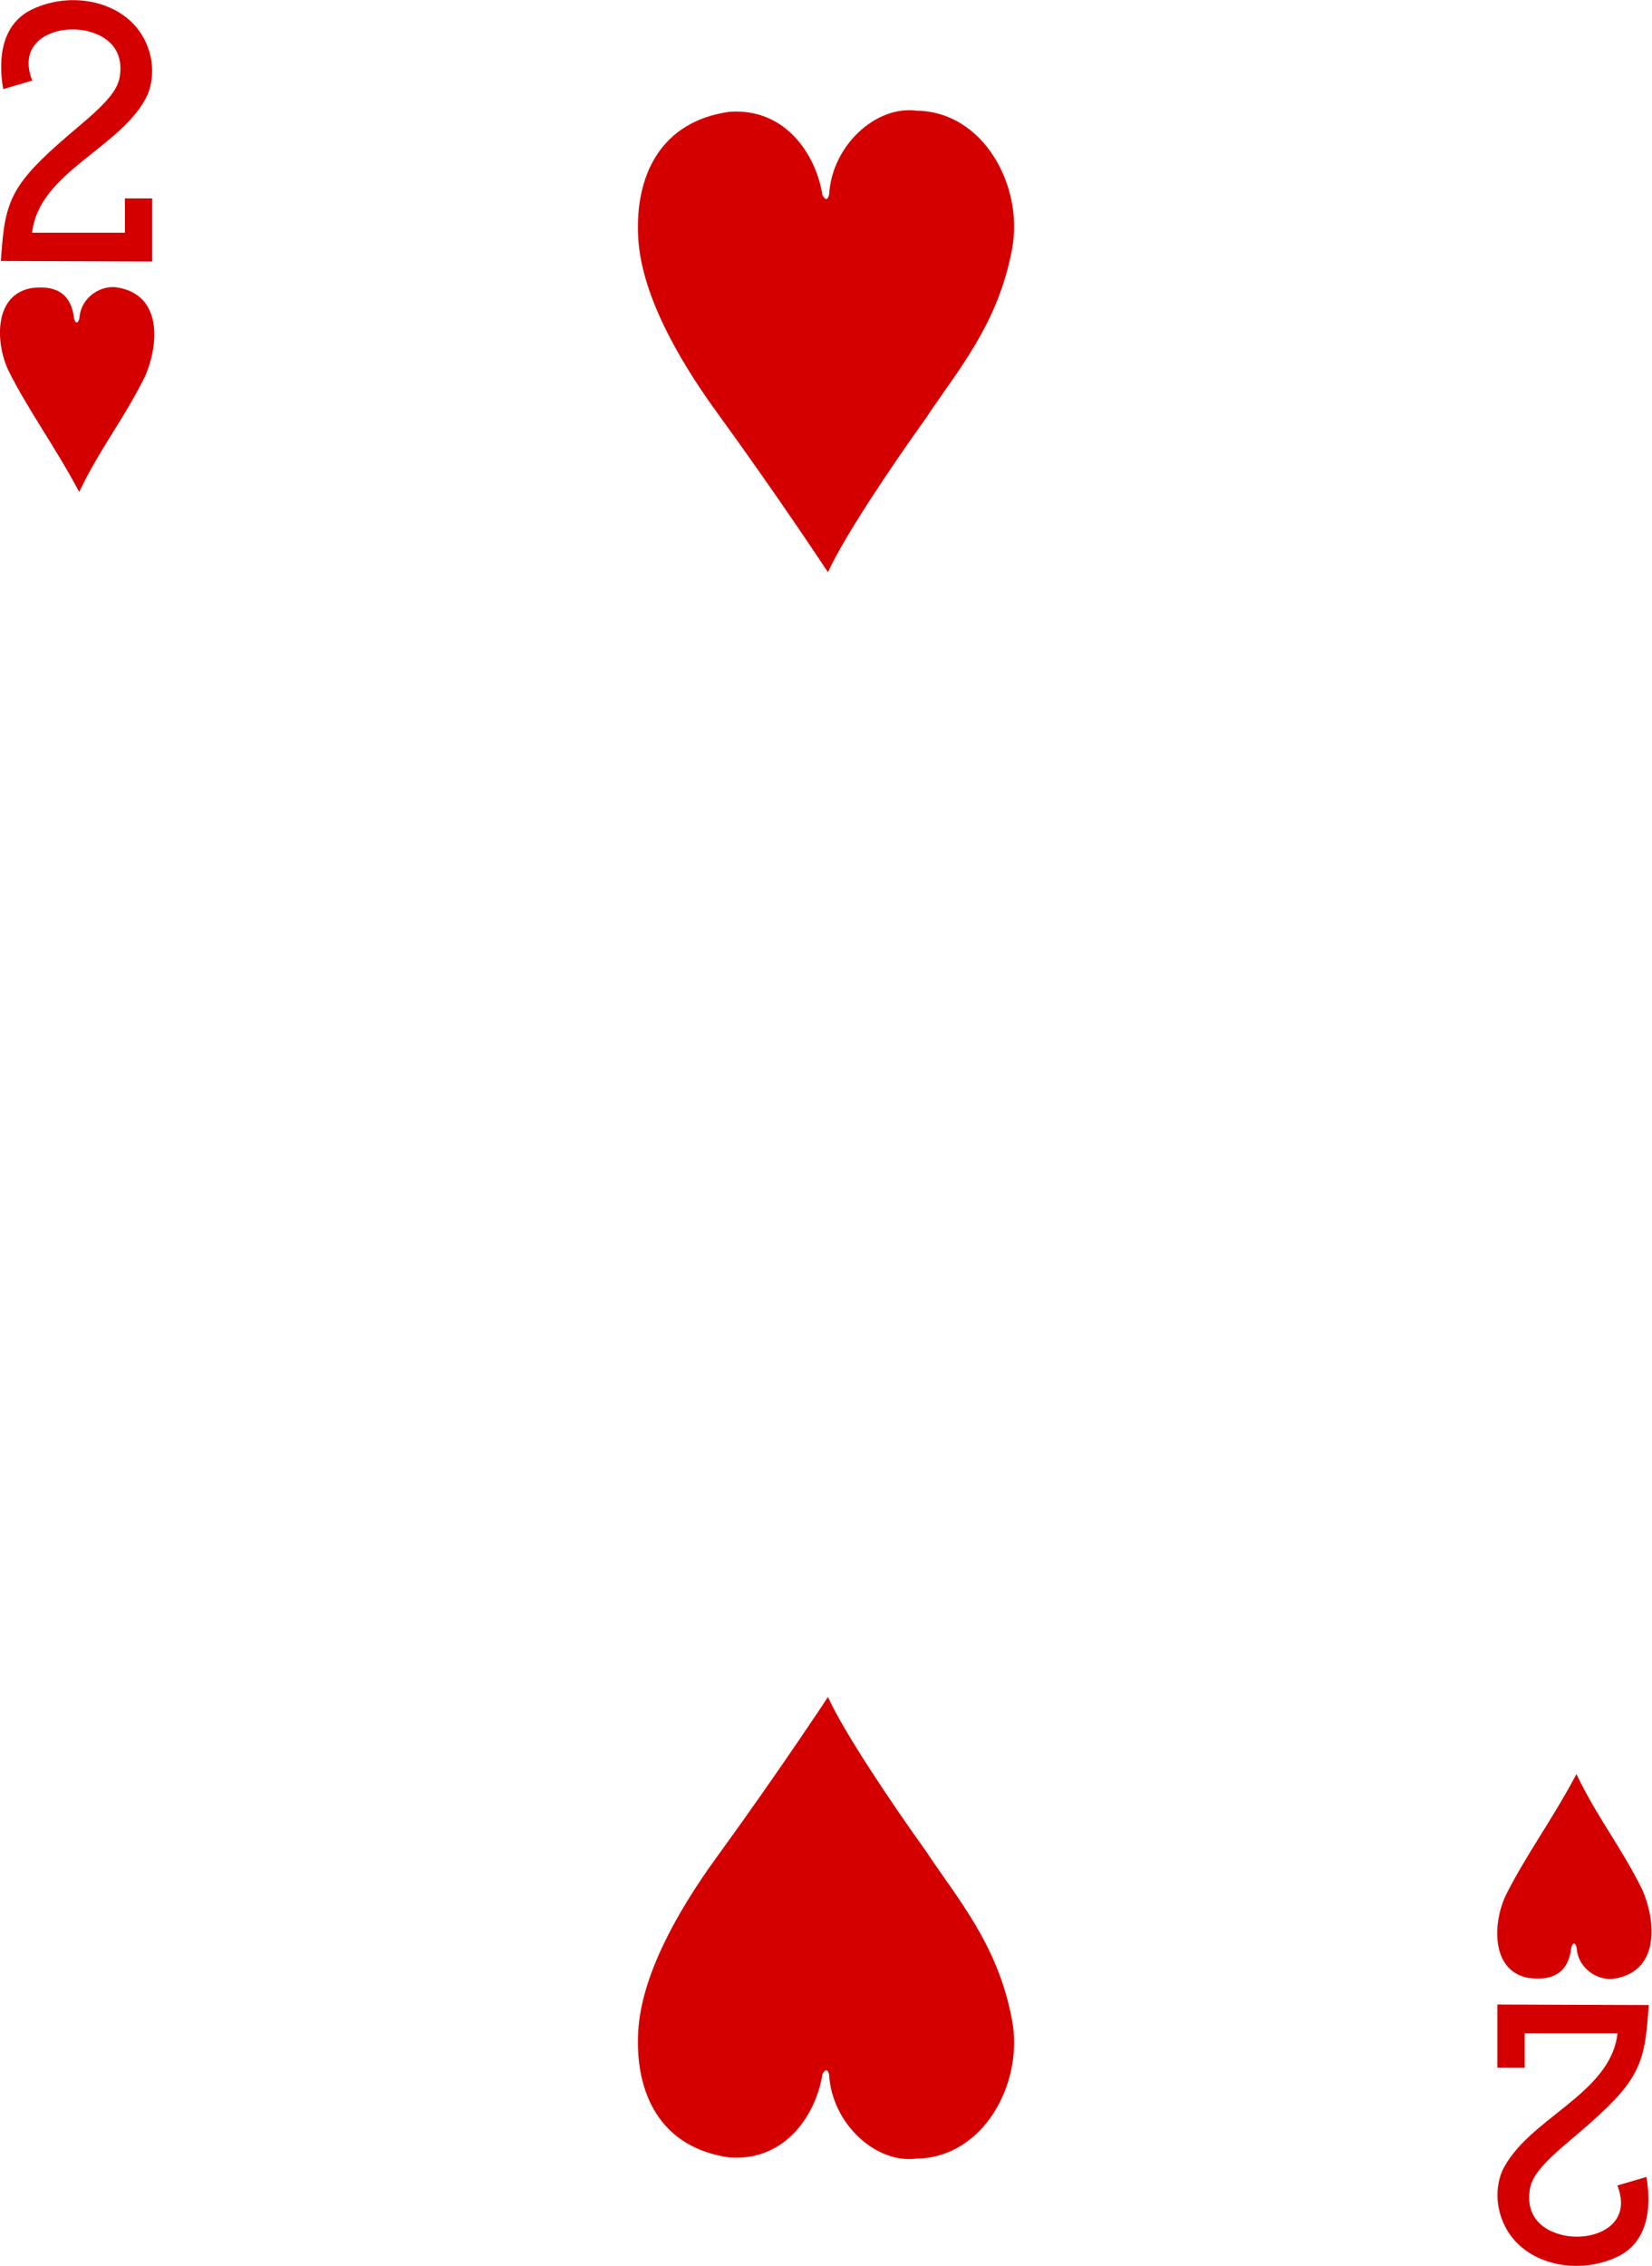 <svg xmlns:rdf="http://www.w3.org/1999/02/22-rdf-syntax-ns#" xmlns="http://www.w3.org/2000/svg" height="283.9" width="207.1" xmlns:cc="http://creativecommons.org/ns#" xmlns:dc="http://purl.org/dc/elements/1.1/">
<g transform="translate(-268.5 -384.2)" fill="#d40000">
<path d="m269.5 430.5c-1.583-3.472-1.757-9.405 2.971-10.21 3.562-0.458 5.012 1.198 5.3 3.742 0.142 0.743 0.562 0.788 0.695-0.058 0.204-2.609 2.787-4.133 4.806-3.75 5.527 0.945 5.204 7.028 3.398 11.16-2.731 5.479-5.601 8.938-8.245 14.45-3.038-5.741-6.507-10.41-8.926-15.33z"/>
<path d="m457.2 621.8c-1.583 3.472-1.757 9.405 2.971 10.21 3.562 0.458 5.012-1.198 5.3-3.742 0.142-0.743 0.562-0.788 0.695 0.058 0.204 2.609 2.787 4.133 4.806 3.75 5.527-0.945 5.204-7.028 3.398-11.16-2.731-5.479-5.601-8.938-8.245-14.45-3.038 5.741-6.507 10.41-8.926 15.33z"/>
<path d="m268.6 416.9 0.165-2.019c0.509-6.239 1.874-8.346 9.622-14.86 3.76-3.159 4.994-4.717 5.168-6.526 0.491-4.26-3.351-5.591-5.855-5.614-3.242-0.03-6.91 1.912-5.161 6.414l-3.637 1.068c-0.734-4.2 0.017-8.142 3.425-9.892 4.546-2.28 10.38-1.385 13.32 2.207 1.978 2.414 2.428 5.746 1.368 8.356-3.101 6.672-13.62 9.606-14.49 17.32h11.63v-4.295h3.426v7.907z"/>
<path d="m475.2 635.4-0.165 2.019c-0.509 6.239-1.874 8.346-9.622 14.86-3.76 3.159-4.994 4.717-5.168 6.526-0.491 4.26 3.351 5.591 5.855 5.614 3.242 0.03 6.91-1.912 5.161-6.414l3.637-1.068c0.734 4.2-0.017 8.142-3.425 9.892-4.546 2.28-10.38 1.385-13.32-2.207-1.978-2.414-2.428-5.746-1.368-8.356 3.101-6.672 13.62-9.606 14.49-17.32h-11.63v4.295h-3.426v-7.907z"/>
<path d="m360 398.2c7.144-0.474 10.87 5.627 11.6 10.44 0.433 0.764 0.671 0.549 0.837-0.042 0.349-6.174 5.875-11.22 10.99-10.53 8.328 0.108 13.39 9.375 11.97 17.22-1.738 9.582-6.9 15.35-10.81 21.29-4.421 6.152-10.37 15.04-12.29 19.32 0 0-6.048-9.205-13.92-20.03-5.262-7.239-9.473-15.08-9.865-21.84-0.448-7.715 2.719-14.63 11.49-15.83z"/>
<path d="m360 654.5c7.144 0.474 10.87-5.627 11.6-10.44 0.433-0.764 0.671-0.549 0.837 0.042 0.349 6.174 5.875 11.22 10.99 10.53 8.328-0.108 13.39-9.375 11.97-17.22-1.738-9.582-6.9-15.35-10.81-21.29-4.421-6.152-10.37-15.04-12.29-19.32 0 0-6.048 9.205-13.92 20.03-5.262 7.239-9.473 15.08-9.865 21.84-0.448 7.715 2.719 14.63 11.49 15.83z"/>
</g>
</svg>
